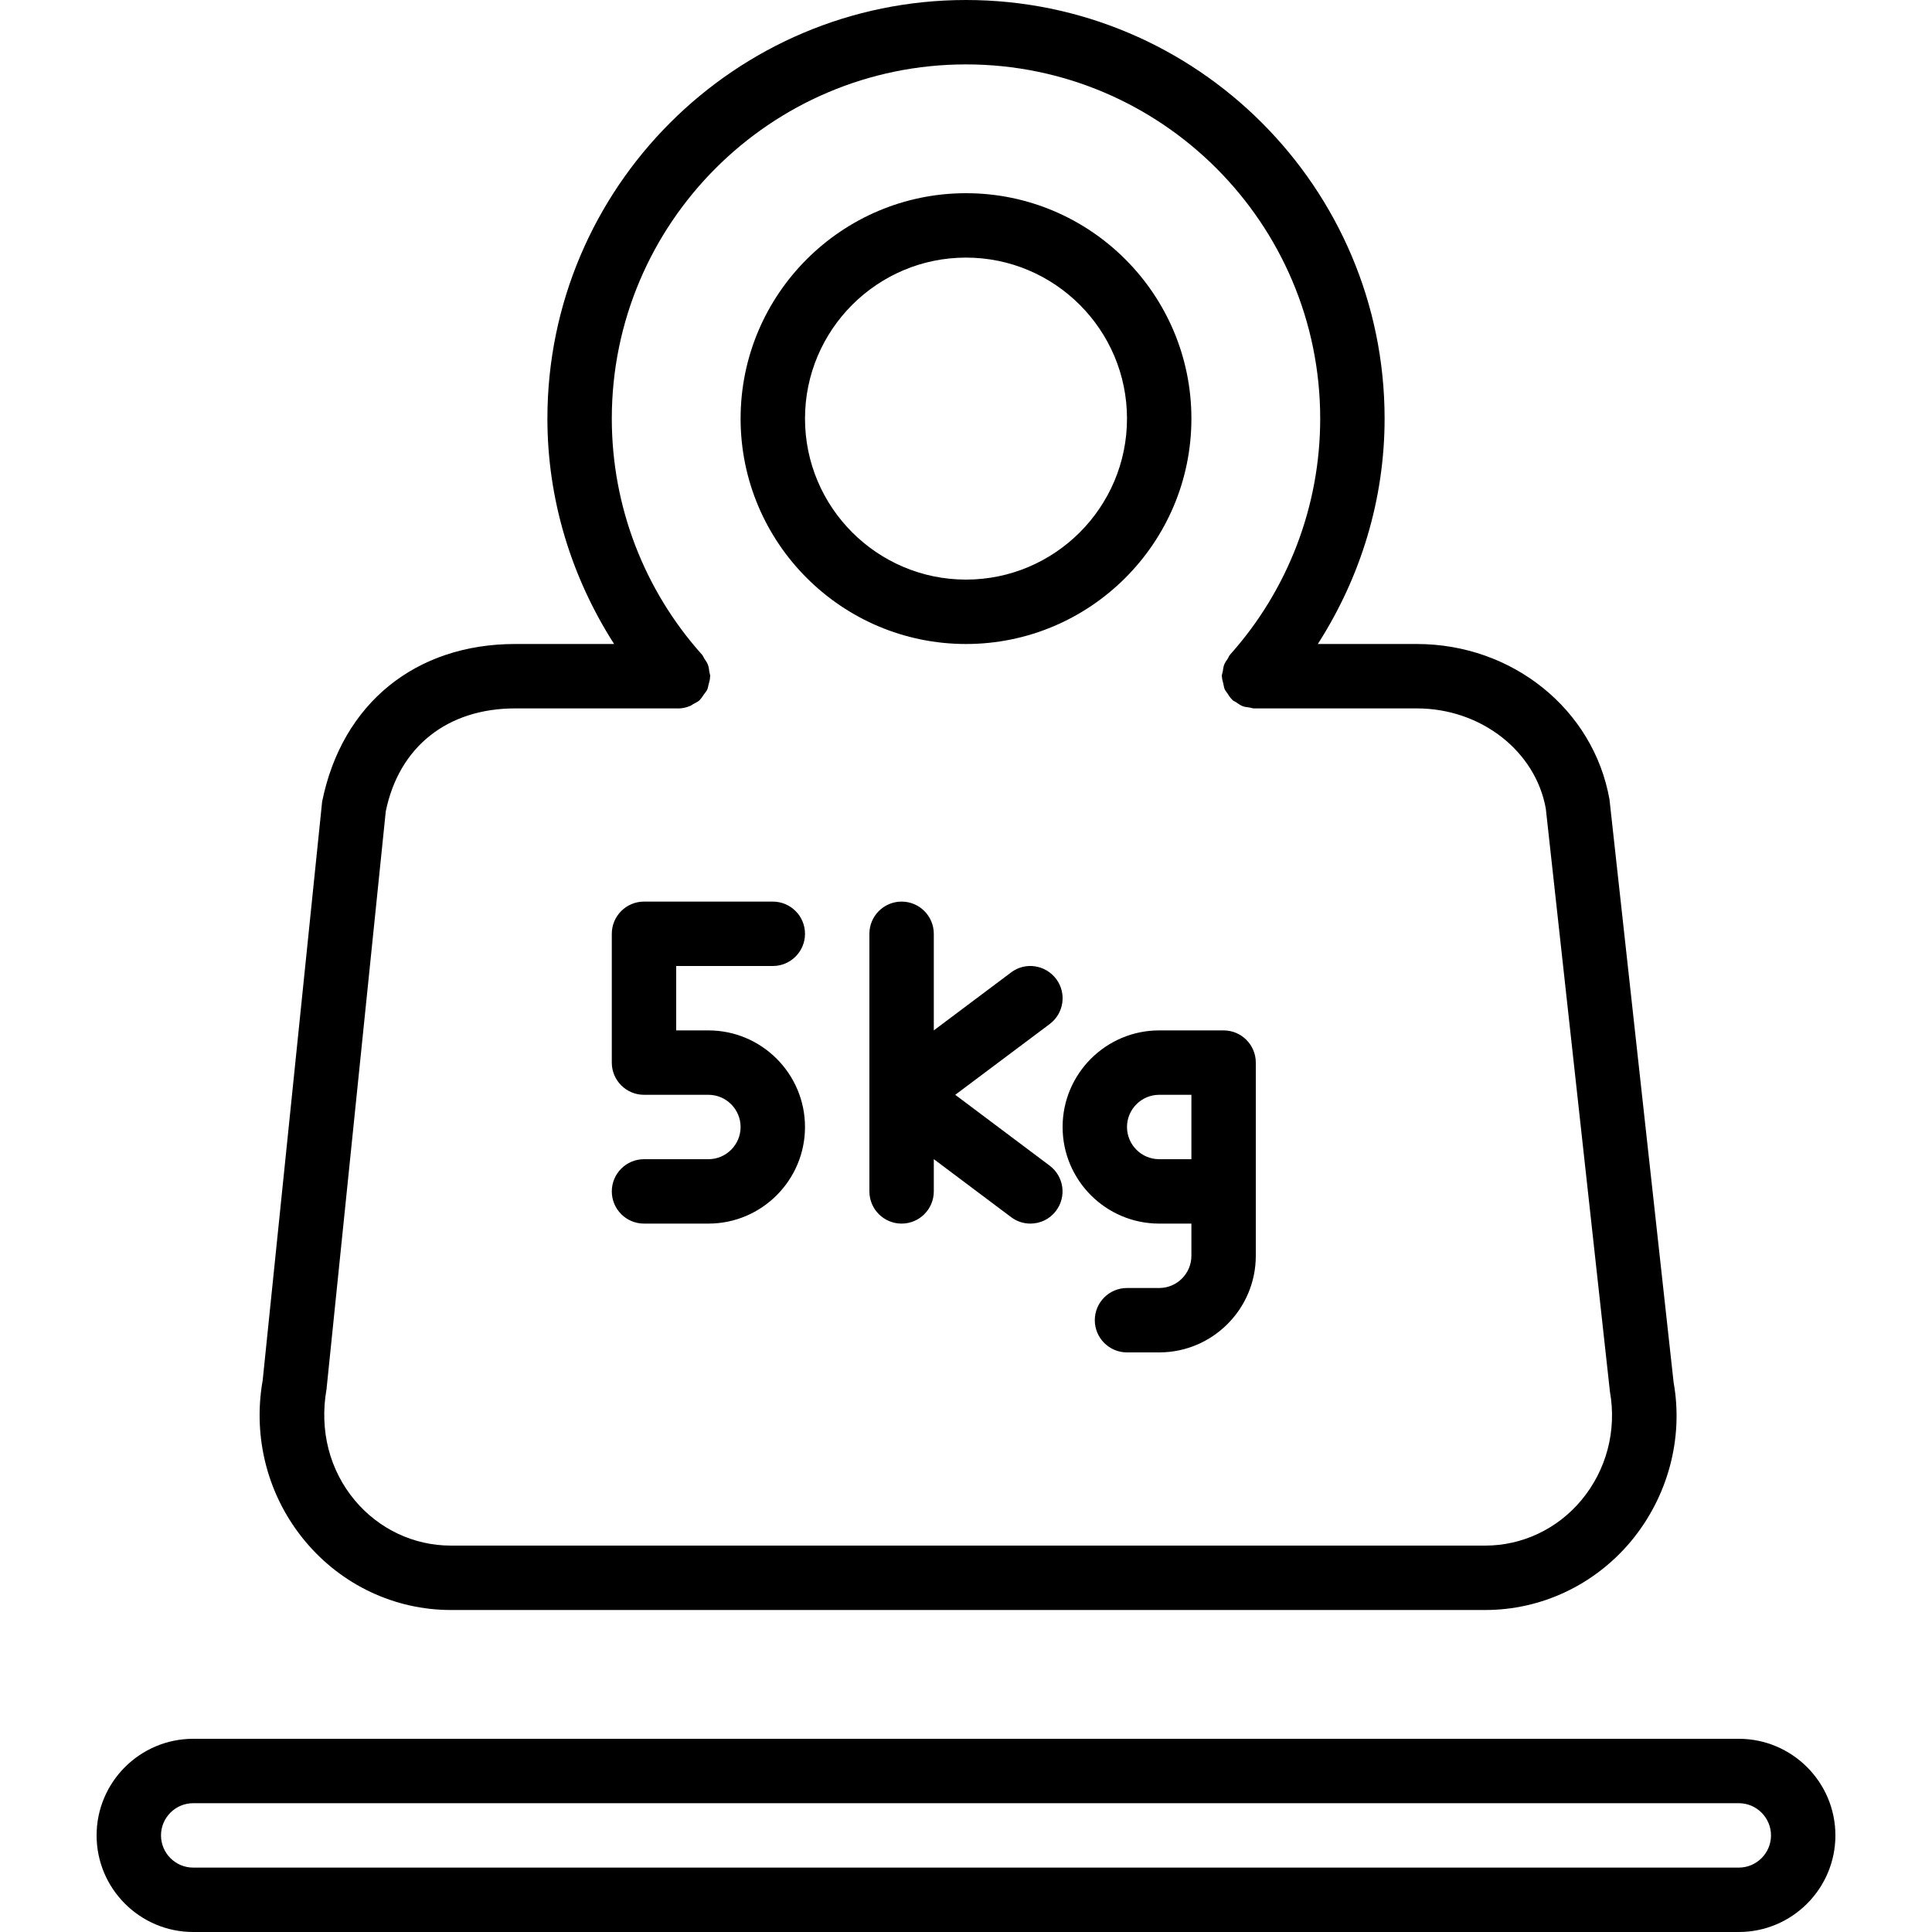 <?xml version="1.0" encoding="iso-8859-1"?>
<!-- Generator: Adobe Illustrator 19.0.0, SVG Export Plug-In . SVG Version: 6.00 Build 0)  -->
<svg version="1.1" id="Layer_1" xmlns="http://www.w3.org/2000/svg" xmlns:xlink="http://www.w3.org/1999/xlink" x="0px" y="0px"
	 viewBox="0 0 30 30" style="enable-background:new 0 0 30 30;" xml:space="preserve">
<g>
	<g>
		<path d="M16.4,15.201c-0.167-0.221-0.48-0.268-0.7-0.101L14.5,16v-1.5c0-0.276-0.224-0.5-0.5-0.5s-0.5,0.224-0.5,0.5v4
			c0,0.276,0.224,0.5,0.5,0.5s0.5-0.224,0.5-0.5v-0.501l1.201,0.901C15.791,18.968,15.896,19,16,19c0.152,0,0.302-0.069,0.399-0.2
			c0.166-0.221,0.121-0.534-0.1-0.7L14.833,17l1.467-1.099C16.521,15.735,16.566,15.422,16.4,15.201z M16.5,17.5
			c0,0.827,0.673,1.5,1.5,1.5h0.5v0.5c0,0.275-0.224,0.5-0.5,0.5h-0.5c-0.276,0-0.5,0.224-0.5,0.5s0.224,0.5,0.5,0.5H18
			c0.827,0,1.5-0.673,1.5-1.5v-3c0-0.276-0.224-0.5-0.5-0.5h-1C17.173,16,16.5,16.673,16.5,17.5z M18.5,18H18
			c-0.276,0-0.5-0.225-0.5-0.5S17.724,17,18,17h0.5V18z M27,27H3c-0.827,0-1.5,0.673-1.5,1.5S2.173,30,3,30h24
			c0.827,0,1.5-0.673,1.5-1.5S27.827,27,27,27z M27,29H3c-0.276,0-0.5-0.225-0.5-0.5S2.724,28,3,28h24c0.276,0,0.5,0.225,0.5,0.5
			S27.276,29,27,29z M11,18h-1c-0.276,0-0.5,0.224-0.5,0.5S9.724,19,10,19h1c0.827,0,1.5-0.673,1.5-1.5S11.827,16,11,16h-0.5v-1H12
			c0.276,0,0.5-0.224,0.5-0.5S12.276,14,12,14h-2c-0.276,0-0.5,0.224-0.5,0.5v2c0,0.276,0.224,0.5,0.5,0.5h1
			c0.276,0,0.5,0.225,0.5,0.5S11.276,18,11,18z M15,10c1.93,0,3.5-1.57,3.5-3.5S16.93,3,15,3s-3.5,1.57-3.5,3.5S13.07,10,15,10z
			 M15,4c1.378,0,2.5,1.122,2.5,2.5S16.378,9,15,9s-2.5-1.122-2.5-2.5S13.622,4,15,4z M7,25h16.063c0.869,0,1.691-0.387,2.257-1.06
			c0.581-0.695,0.823-1.608,0.668-2.473l-0.996-9.054C24.744,11.015,23.485,10,22,10h-1.537C21.13,8.96,21.5,7.753,21.5,6.5
			C21.5,2.916,18.584,0,15,0S8.5,2.916,8.5,6.5c0,1.252,0.37,2.46,1.036,3.5H8c-1.543,0-2.689,0.92-2.998,2.448l-0.923,8.985
			c-0.159,0.899,0.083,1.813,0.665,2.506C5.309,24.613,6.131,25,7,25z M5.07,21.573L5.99,12.6C6.194,11.598,6.945,11,8,11h2.523
			c0.002,0,0.003,0.001,0.005,0.001c0.064,0,0.127-0.014,0.188-0.039c0.018-0.007,0.032-0.021,0.05-0.03
			c0.033-0.018,0.068-0.033,0.097-0.059c0.004-0.004,0.006-0.009,0.01-0.013c0.023-0.022,0.037-0.049,0.055-0.074
			c0.02-0.028,0.044-0.054,0.057-0.085c0.009-0.02,0.01-0.043,0.016-0.065c0.012-0.041,0.024-0.082,0.025-0.125
			c0-0.004,0.002-0.008,0.002-0.012c0-0.023-0.01-0.043-0.013-0.065c-0.005-0.038-0.009-0.076-0.023-0.113
			c-0.013-0.034-0.034-0.061-0.053-0.091c-0.014-0.021-0.021-0.045-0.038-0.064C9.998,9.158,9.5,7.856,9.5,6.5
			C9.5,3.467,11.967,1,15,1s5.5,2.467,5.5,5.5c0,1.355-0.498,2.658-1.4,3.666c-0.016,0.018-0.022,0.041-0.035,0.061
			c-0.021,0.031-0.043,0.061-0.057,0.097c-0.012,0.032-0.014,0.064-0.02,0.097c-0.004,0.027-0.016,0.051-0.016,0.079
			c0,0.005,0.003,0.01,0.003,0.015c0.001,0.033,0.012,0.064,0.02,0.097c0.007,0.031,0.01,0.064,0.023,0.093
			c0.009,0.021,0.027,0.038,0.039,0.058c0.023,0.036,0.044,0.071,0.075,0.1c0.003,0.003,0.004,0.007,0.007,0.009
			c0.017,0.015,0.037,0.02,0.055,0.033c0.033,0.022,0.064,0.045,0.101,0.06c0.033,0.013,0.068,0.016,0.103,0.021
			C19.423,10.989,19.446,11,19.472,11H22c1,0,1.844,0.667,2.003,1.555l0.996,9.055c0.108,0.605-0.055,1.221-0.446,1.688
			C24.179,23.744,23.636,24,23.063,24H7c-0.573,0-1.116-0.256-1.489-0.701C5.12,22.832,4.957,22.216,5.07,21.573z"/>
	</g>
</g>
</svg>
